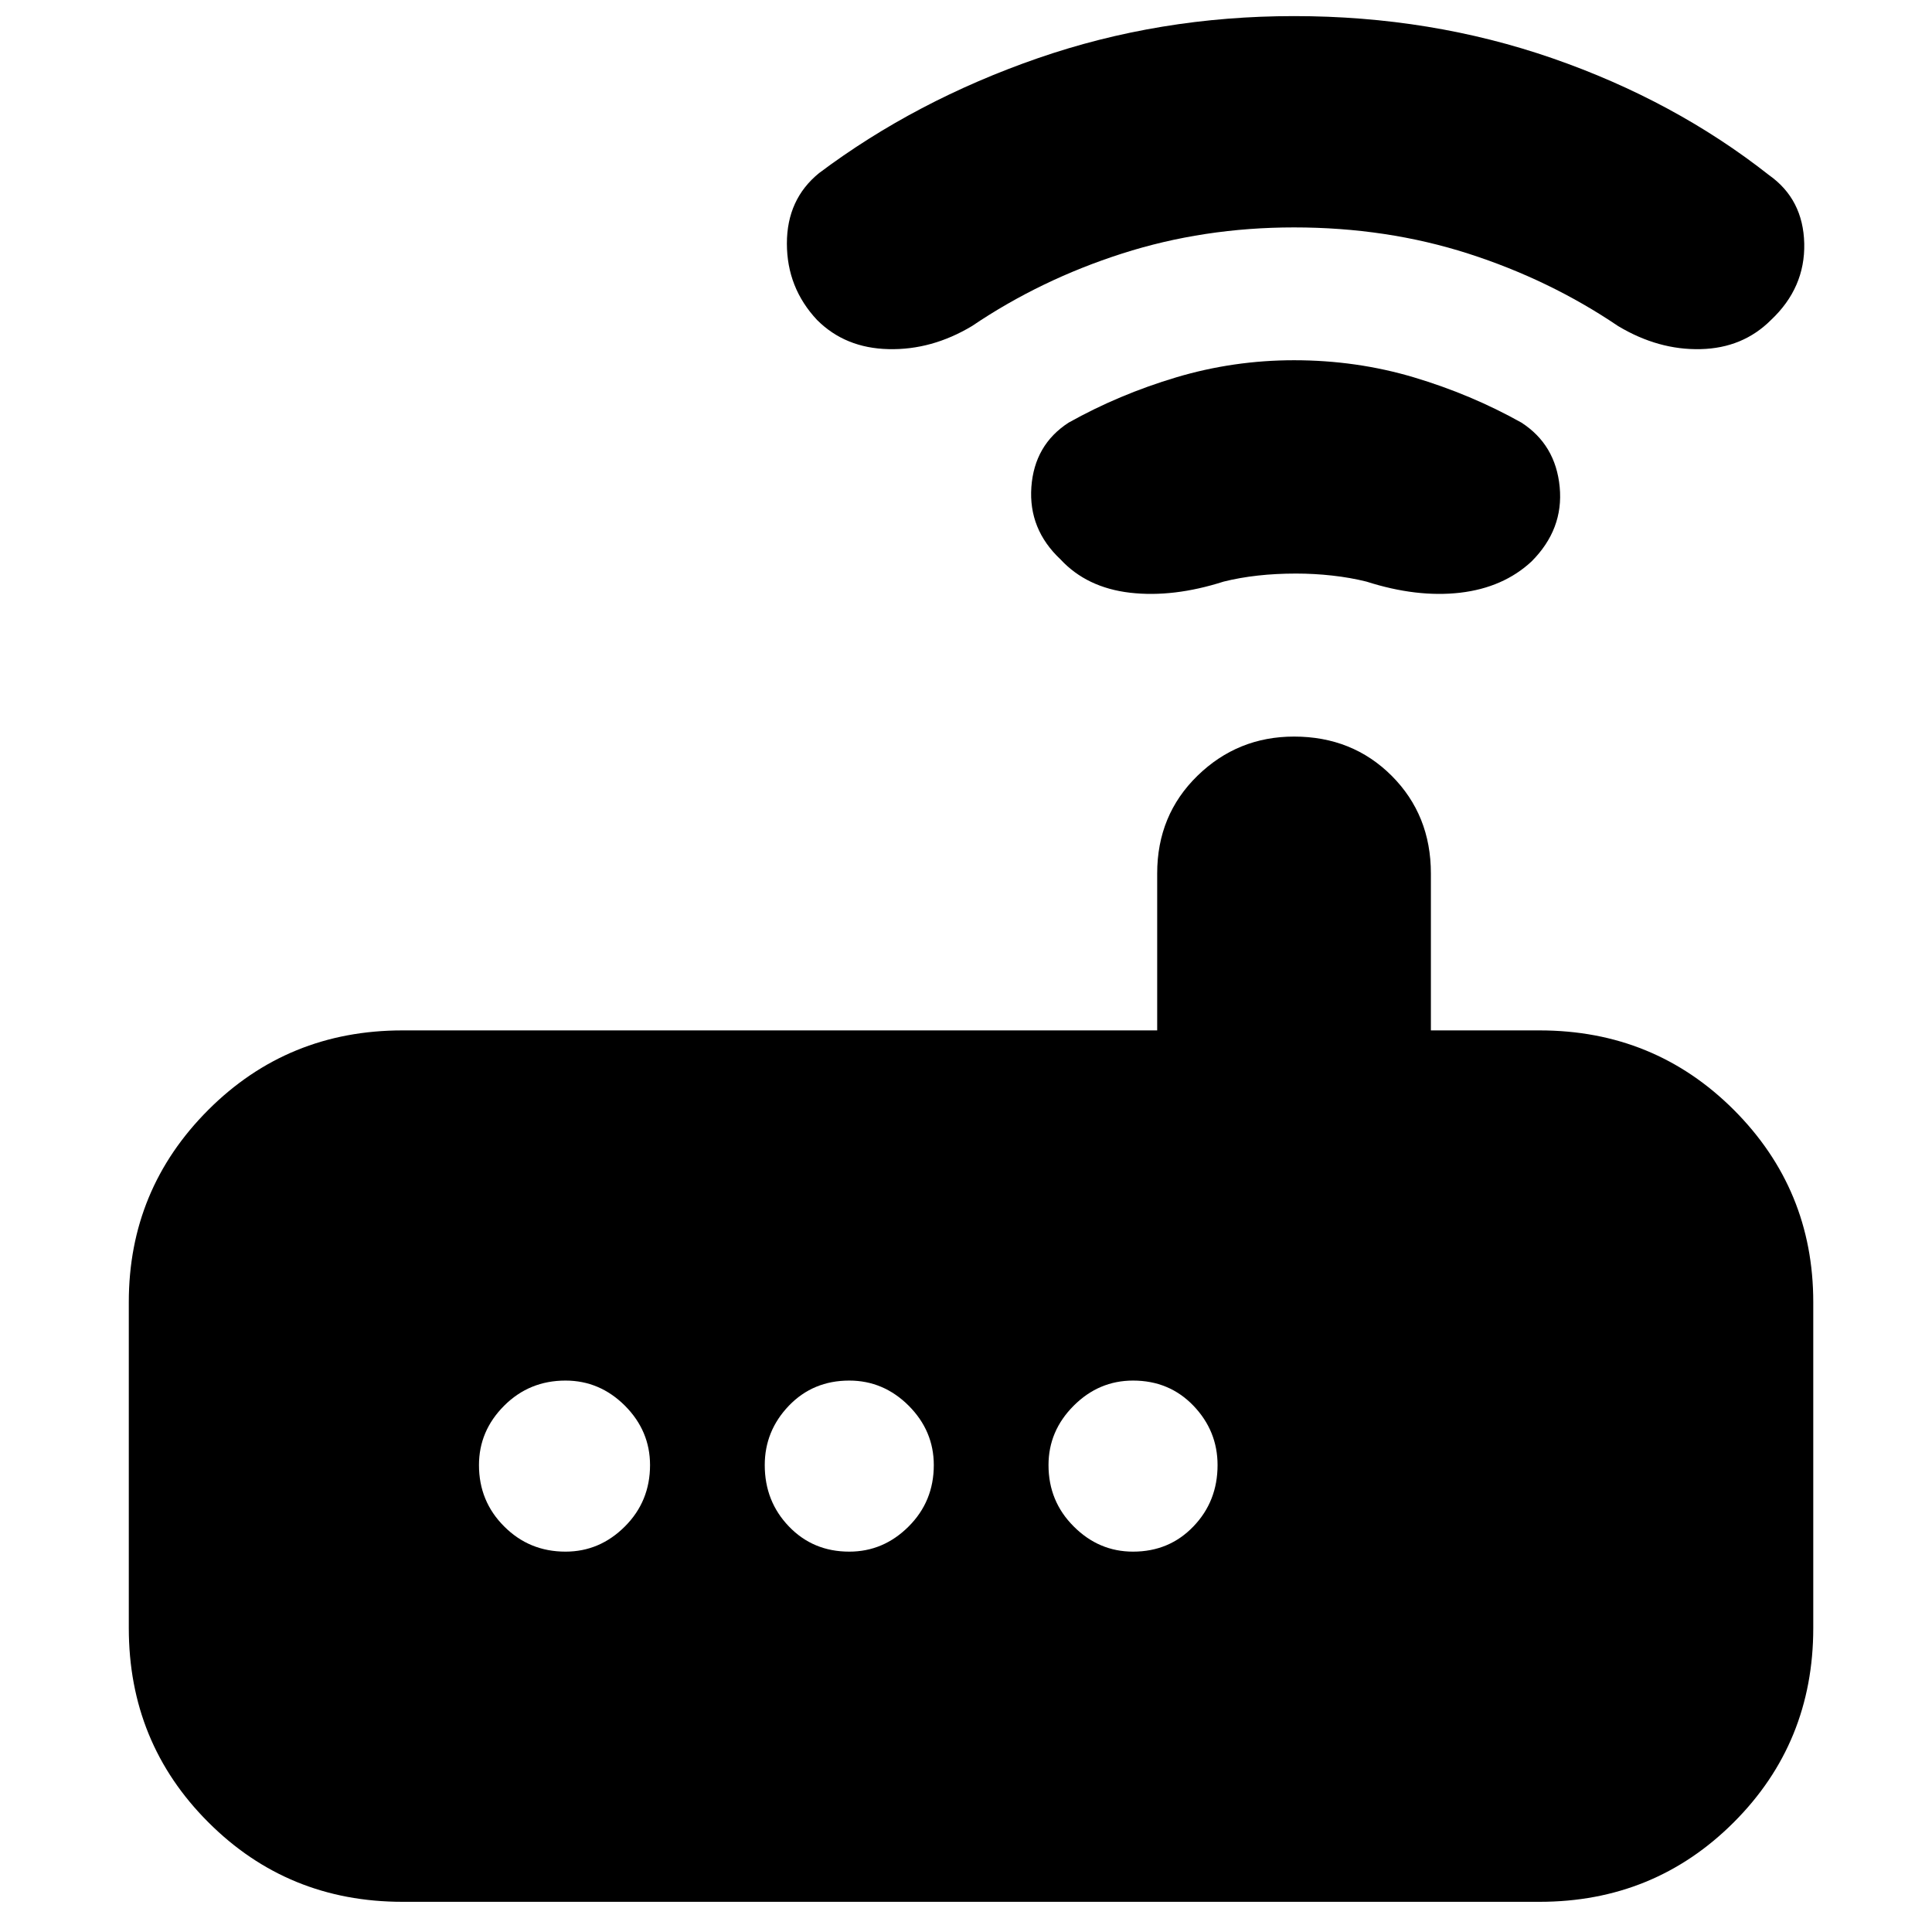 <svg xmlns="http://www.w3.org/2000/svg" height="24" width="24"><path d="M5 23.625Q3.575 23.625 2.588 22.637Q1.6 21.65 1.6 20.225V16.175Q1.6 14.775 2.588 13.787Q3.575 12.8 5 12.8H14.375V10.85Q14.375 10.125 14.875 9.637Q15.375 9.15 16.075 9.15Q16.8 9.15 17.288 9.637Q17.775 10.125 17.775 10.85V12.8H19.125Q20.55 12.8 21.538 13.787Q22.525 14.775 22.525 16.175V20.225Q22.525 21.65 21.538 22.637Q20.55 23.625 19.125 23.625ZM8.075 18.2Q8.075 17.775 7.763 17.462Q7.45 17.15 7.025 17.15Q6.575 17.15 6.263 17.462Q5.95 17.775 5.95 18.2Q5.95 18.65 6.263 18.962Q6.575 19.275 7.025 19.275Q7.45 19.275 7.763 18.962Q8.075 18.65 8.075 18.2ZM11.6 18.2Q11.6 17.775 11.288 17.462Q10.975 17.15 10.55 17.15Q10.1 17.15 9.8 17.462Q9.5 17.775 9.5 18.2Q9.5 18.65 9.8 18.962Q10.1 19.275 10.55 19.275Q10.975 19.275 11.288 18.962Q11.6 18.65 11.6 18.2ZM14.075 19.275Q14.525 19.275 14.825 18.962Q15.125 18.65 15.125 18.2Q15.125 17.775 14.825 17.462Q14.525 17.15 14.075 17.15Q13.65 17.15 13.338 17.462Q13.025 17.775 13.025 18.2Q13.025 18.65 13.338 18.962Q13.65 19.275 14.075 19.275ZM13.175 6.95Q12.775 6.575 12.812 6.05Q12.85 5.525 13.275 5.25Q13.9 4.9 14.613 4.687Q15.325 4.475 16.075 4.475Q16.85 4.475 17.562 4.687Q18.275 4.9 18.9 5.25Q19.325 5.525 19.375 6.05Q19.425 6.575 19.025 6.975Q18.675 7.3 18.138 7.363Q17.6 7.425 16.975 7.225Q16.775 7.175 16.55 7.15Q16.325 7.125 16.1 7.125Q15.85 7.125 15.625 7.15Q15.4 7.175 15.2 7.225Q14.575 7.425 14.038 7.363Q13.5 7.3 13.175 6.95ZM10.15 3.975Q9.775 3.575 9.775 3.025Q9.775 2.475 10.175 2.15Q11.375 1.25 12.887 0.725Q14.4 0.2 16.075 0.2Q17.775 0.2 19.288 0.725Q20.8 1.25 21.975 2.175Q22.4 2.475 22.413 3.025Q22.425 3.575 22 3.975Q21.65 4.325 21.125 4.337Q20.6 4.35 20.1 4.05Q19.25 3.475 18.238 3.15Q17.225 2.825 16.075 2.825Q14.95 2.825 13.938 3.15Q12.925 3.475 12.075 4.05Q11.575 4.35 11.038 4.337Q10.5 4.325 10.15 3.975Z"/></svg>